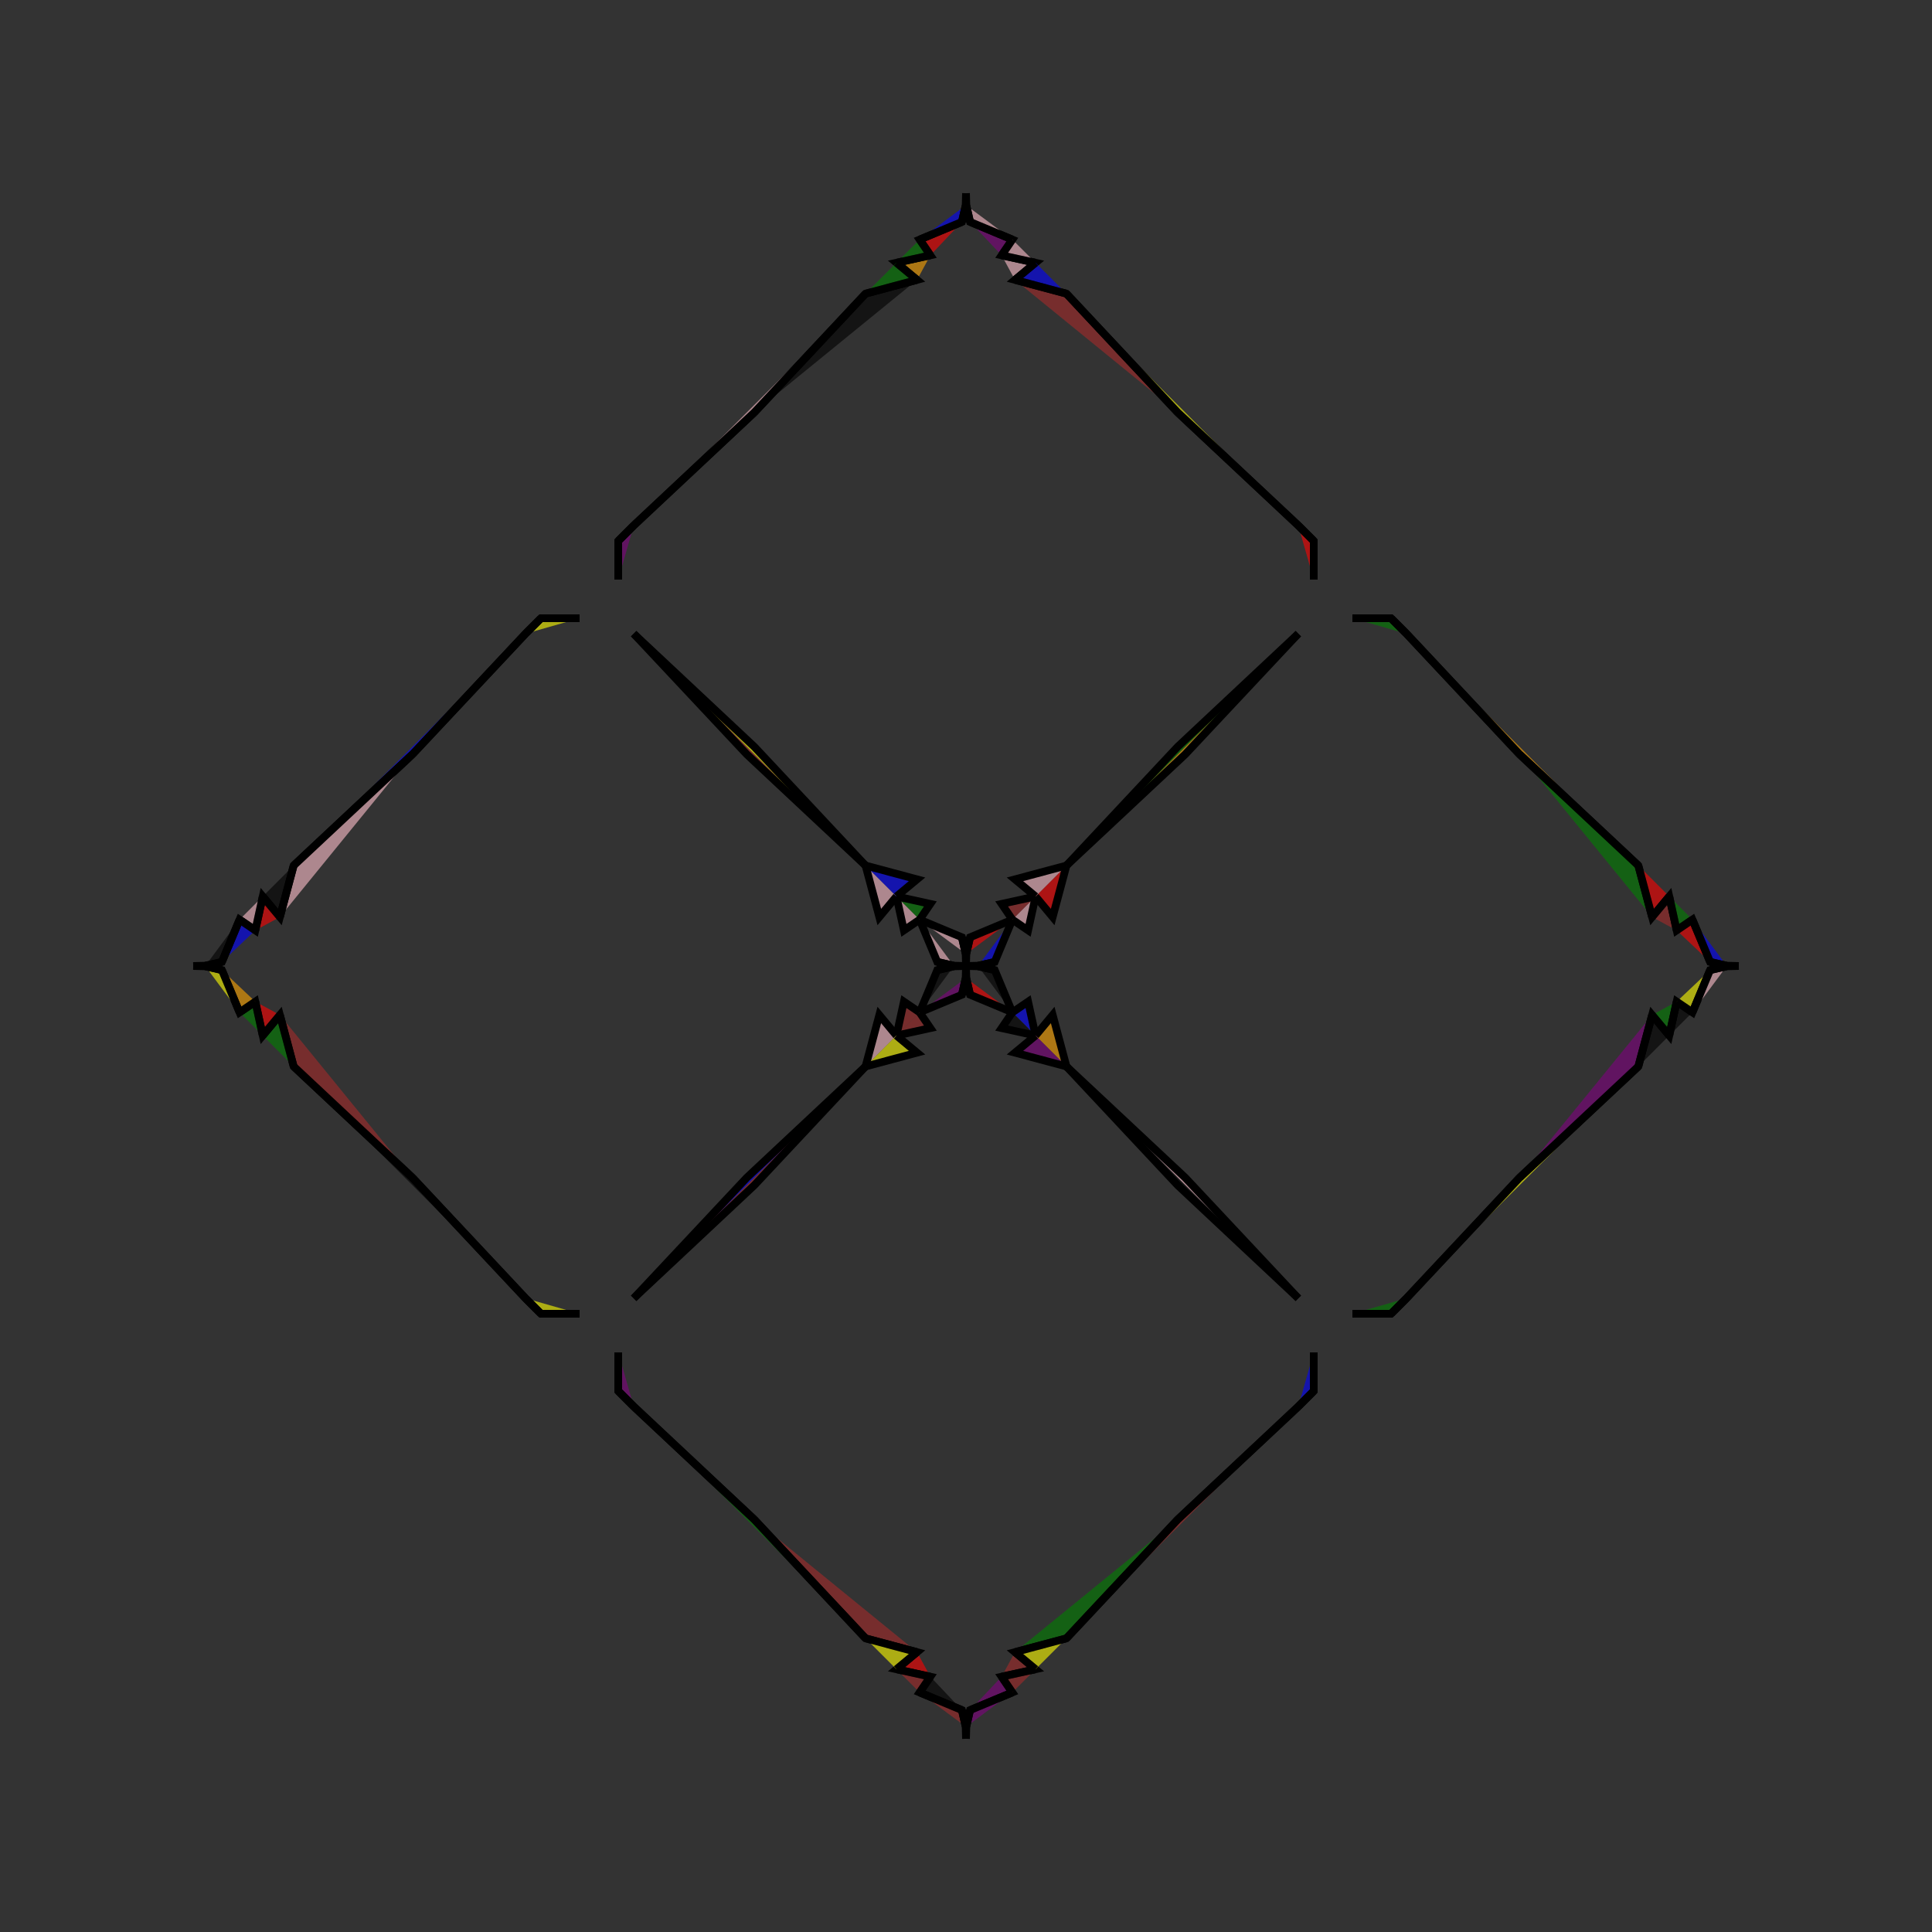 <?xml version="1.0" encoding="UTF-8"?>
<svg xmlns="http://www.w3.org/2000/svg" xmlns:xlink="http://www.w3.org/1999/xlink"
     width="250" height="250" viewBox="-125.0 -125.0 250 250">
<rect x="-125.0" y="-125.0" width="250" height="250" fill="#333333" stroke="none"/>
<defs>
</defs>
<path d="M45.0,50.0 L45.0,55.0 L43.0,57.0" fill="blue" fill-opacity="0.6" stroke="black" stroke-width="1" />
<path d="M45.0,-50.0 L45.0,-55.0 L43.0,-57.0" fill="red" fill-opacity="0.6" stroke="black" stroke-width="1" />
<path d="M45.0,55.0 L43.0,57.0 L27.385,71.636" fill="black" fill-opacity="0.6" stroke="black" stroke-width="1" />
<path d="M45.0,-55.0 L43.0,-57.0 L27.385,-71.636" fill="purple" fill-opacity="0.6" stroke="black" stroke-width="1" />
<path d="M43.0,-43.0 L28.364,-27.385 L13.0,-13.0" fill="orange" fill-opacity="0.6" stroke="black" stroke-width="1" />
<path d="M43.0,43.0 L28.364,27.385 L13.0,13.0" fill="pink" fill-opacity="0.6" stroke="black" stroke-width="1" />
<path d="M27.385,71.636 L13.0,87.0 L6.336,88.783" fill="green" fill-opacity="0.6" stroke="black" stroke-width="1" />
<path d="M27.385,-71.636 L13.0,-87.0 L6.336,-88.783" fill="brown" fill-opacity="0.6" stroke="black" stroke-width="1" />
<path d="M13.0,-13.0 L11.217,-6.336 L9.0,-9.0" fill="red" fill-opacity="0.6" stroke="black" stroke-width="1" />
<path d="M13.0,13.0 L11.217,6.336 L9.0,9.0" fill="orange" fill-opacity="0.6" stroke="black" stroke-width="1" />
<path d="M6.336,88.783 L9.0,91.0 L4.612,91.963" fill="brown" fill-opacity="0.6" stroke="black" stroke-width="1" />
<path d="M6.336,-88.783 L9.0,-91.0 L4.612,-91.963" fill="pink" fill-opacity="0.6" stroke="black" stroke-width="1" />
<path d="M9.0,-9.0 L8.037,-4.612 L6.0,-6.0" fill="pink" fill-opacity="0.6" stroke="black" stroke-width="1" />
<path d="M9.0,9.0 L8.037,4.612 L6.0,6.0" fill="blue" fill-opacity="0.6" stroke="black" stroke-width="1" />
<path d="M4.612,91.963 L6.0,94.0 L0.53,96.283" fill="purple" fill-opacity="0.6" stroke="black" stroke-width="1" />
<path d="M4.612,-91.963 L6.0,-94.0 L0.53,-96.283" fill="purple" fill-opacity="0.6" stroke="black" stroke-width="1" />
<path d="M6.0,-6.0 L3.717,-0.53 L1.584,-0.041" fill="blue" fill-opacity="0.6" stroke="black" stroke-width="1" />
<path d="M6.0,6.0 L3.717,0.53 L1.584,0.041" fill="black" fill-opacity="0.6" stroke="black" stroke-width="1" />
<path d="M3.717,-0.53 L1.584,-0.041 L0.0,-0.0" fill="orange" fill-opacity="0.6" stroke="black" stroke-width="1" />
<path d="M3.717,0.53 L1.584,0.041 L0.0,-0.0" fill="red" fill-opacity="0.6" stroke="black" stroke-width="1" />
<path d="M-45.0,50.0 L-45.0,55.0 L-43.0,57.0" fill="purple" fill-opacity="0.6" stroke="black" stroke-width="1" />
<path d="M-45.0,-50.0 L-45.0,-55.0 L-43.0,-57.0" fill="purple" fill-opacity="0.6" stroke="black" stroke-width="1" />
<path d="M-45.0,55.0 L-43.0,57.0 L-27.385,71.636" fill="pink" fill-opacity="0.6" stroke="black" stroke-width="1" />
<path d="M-45.0,-55.0 L-43.0,-57.0 L-27.385,-71.636" fill="yellow" fill-opacity="0.6" stroke="black" stroke-width="1" />
<path d="M-43.0,-43.0 L-28.364,-27.385 L-13.0,-13.0" fill="brown" fill-opacity="0.6" stroke="black" stroke-width="1" />
<path d="M-43.0,43.0 L-28.364,27.385 L-13.0,13.0" fill="blue" fill-opacity="0.6" stroke="black" stroke-width="1" />
<path d="M-27.385,71.636 L-13.0,87.0 L-6.336,88.783" fill="brown" fill-opacity="0.6" stroke="black" stroke-width="1" />
<path d="M-27.385,-71.636 L-13.0,-87.0 L-6.336,-88.783" fill="black" fill-opacity="0.6" stroke="black" stroke-width="1" />
<path d="M-13.0,-13.0 L-11.217,-6.336 L-9.0,-9.0" fill="pink" fill-opacity="0.6" stroke="black" stroke-width="1" />
<path d="M-13.0,13.0 L-11.217,6.336 L-9.0,9.0" fill="pink" fill-opacity="0.6" stroke="black" stroke-width="1" />
<path d="M-6.336,88.783 L-9.0,91.0 L-4.612,91.963" fill="red" fill-opacity="0.6" stroke="black" stroke-width="1" />
<path d="M-6.336,-88.783 L-9.0,-91.0 L-4.612,-91.963" fill="orange" fill-opacity="0.6" stroke="black" stroke-width="1" />
<path d="M-9.0,-9.0 L-8.037,-4.612 L-6.0,-6.0" fill="pink" fill-opacity="0.6" stroke="black" stroke-width="1" />
<path d="M-9.0,9.0 L-8.037,4.612 L-6.0,6.0" fill="brown" fill-opacity="0.6" stroke="black" stroke-width="1" />
<path d="M-4.612,91.963 L-6.0,94.0 L-0.53,96.283" fill="black" fill-opacity="0.6" stroke="black" stroke-width="1" />
<path d="M-4.612,-91.963 L-6.0,-94.0 L-0.53,-96.283" fill="red" fill-opacity="0.6" stroke="black" stroke-width="1" />
<path d="M-6.0,-6.0 L-3.717,-0.53 L-1.584,-0.041" fill="pink" fill-opacity="0.6" stroke="black" stroke-width="1" />
<path d="M-6.0,6.0 L-3.717,0.53 L-1.584,0.041" fill="black" fill-opacity="0.6" stroke="black" stroke-width="1" />
<path d="M-3.717,-0.53 L-1.584,-0.041 L0.0,-0.0" fill="blue" fill-opacity="0.6" stroke="black" stroke-width="1" />
<path d="M-3.717,0.53 L-1.584,0.041 L0.0,-0.0" fill="red" fill-opacity="0.6" stroke="black" stroke-width="1" />
<path d="M50.0,45.0 L55.0,45.0 L57.0,43.0" fill="green" fill-opacity="0.6" stroke="black" stroke-width="1" />
<path d="M50.0,-45.0 L55.0,-45.0 L57.0,-43.0" fill="green" fill-opacity="0.6" stroke="black" stroke-width="1" />
<path d="M55.0,45.0 L57.0,43.0 L71.636,27.385" fill="pink" fill-opacity="0.6" stroke="black" stroke-width="1" />
<path d="M55.0,-45.0 L57.0,-43.0 L71.636,-27.385" fill="orange" fill-opacity="0.6" stroke="black" stroke-width="1" />
<path d="M57.0,43.0 L71.636,27.385 L87.0,13.0" fill="yellow" fill-opacity="0.6" stroke="black" stroke-width="1" />
<path d="M57.0,-43.0 L71.636,-27.385 L87.0,-13.0" fill="orange" fill-opacity="0.6" stroke="black" stroke-width="1" />
<path d="M71.636,27.385 L87.0,13.0 L88.783,6.336" fill="purple" fill-opacity="0.6" stroke="black" stroke-width="1" />
<path d="M71.636,-27.385 L87.0,-13.0 L88.783,-6.336" fill="green" fill-opacity="0.6" stroke="black" stroke-width="1" />
<path d="M87.0,13.0 L88.783,6.336 L91.0,9.0" fill="black" fill-opacity="0.6" stroke="black" stroke-width="1" />
<path d="M87.0,-13.0 L88.783,-6.336 L91.0,-9.0" fill="red" fill-opacity="0.6" stroke="black" stroke-width="1" />
<path d="M88.783,6.336 L91.0,9.0 L91.963,4.612" fill="green" fill-opacity="0.6" stroke="black" stroke-width="1" />
<path d="M88.783,-6.336 L91.0,-9.0 L91.963,-4.612" fill="brown" fill-opacity="0.6" stroke="black" stroke-width="1" />
<path d="M91.0,9.0 L91.963,4.612 L94.0,6.0" fill="black" fill-opacity="0.6" stroke="black" stroke-width="1" />
<path d="M91.0,-9.0 L91.963,-4.612 L94.0,-6.0" fill="green" fill-opacity="0.6" stroke="black" stroke-width="1" />
<path d="M91.963,4.612 L94.0,6.0 L96.283,0.53" fill="yellow" fill-opacity="0.6" stroke="black" stroke-width="1" />
<path d="M91.963,-4.612 L94.0,-6.0 L96.283,-0.53" fill="red" fill-opacity="0.6" stroke="black" stroke-width="1" />
<path d="M94.0,6.0 L96.283,0.53 L98.416,0.041" fill="pink" fill-opacity="0.6" stroke="black" stroke-width="1" />
<path d="M94.0,-6.0 L96.283,-0.53 L98.416,-0.041" fill="blue" fill-opacity="0.6" stroke="black" stroke-width="1" />
<path d="M96.283,0.53 L98.416,0.041 L100.0,-0.0" fill="brown" fill-opacity="0.6" stroke="black" stroke-width="1" />
<path d="M96.283,-0.53 L98.416,-0.041 L100.0,-0.0" fill="black" fill-opacity="0.6" stroke="black" stroke-width="1" />
<path d="M43.0,-43.0 L27.385,-28.364 L13.0,-13.0" fill="green" fill-opacity="0.6" stroke="black" stroke-width="1" />
<path d="M43.0,43.0 L27.385,28.364 L13.0,13.0" fill="black" fill-opacity="0.6" stroke="black" stroke-width="1" />
<path d="M43.0,57.0 L27.385,71.636 L13.0,87.0" fill="brown" fill-opacity="0.6" stroke="black" stroke-width="1" />
<path d="M43.0,-57.0 L27.385,-71.636 L13.0,-87.0" fill="yellow" fill-opacity="0.6" stroke="black" stroke-width="1" />
<path d="M13.0,-13.0 L6.336,-11.217 L9.0,-9.0" fill="pink" fill-opacity="0.6" stroke="black" stroke-width="1" />
<path d="M13.0,13.0 L6.336,11.217 L9.0,9.0" fill="purple" fill-opacity="0.6" stroke="black" stroke-width="1" />
<path d="M13.0,87.0 L6.336,88.783 L9.0,91.0" fill="yellow" fill-opacity="0.6" stroke="black" stroke-width="1" />
<path d="M13.0,-87.0 L6.336,-88.783 L9.0,-91.0" fill="blue" fill-opacity="0.6" stroke="black" stroke-width="1" />
<path d="M9.0,-9.0 L4.612,-8.037 L6.0,-6.0" fill="brown" fill-opacity="0.6" stroke="black" stroke-width="1" />
<path d="M9.0,9.0 L4.612,8.037 L6.0,6.0" fill="black" fill-opacity="0.6" stroke="black" stroke-width="1" />
<path d="M9.0,91.0 L4.612,91.963 L6.0,94.0" fill="brown" fill-opacity="0.6" stroke="black" stroke-width="1" />
<path d="M9.0,-91.0 L4.612,-91.963 L6.0,-94.0" fill="pink" fill-opacity="0.6" stroke="black" stroke-width="1" />
<path d="M6.0,-6.0 L0.53,-3.717 L0.041,-1.584" fill="red" fill-opacity="0.6" stroke="black" stroke-width="1" />
<path d="M6.0,6.0 L0.53,3.717 L0.041,1.584" fill="red" fill-opacity="0.6" stroke="black" stroke-width="1" />
<path d="M6.0,94.0 L0.53,96.283 L0.041,98.416" fill="purple" fill-opacity="0.6" stroke="black" stroke-width="1" />
<path d="M6.0,-94.0 L0.53,-96.283 L0.041,-98.416" fill="pink" fill-opacity="0.6" stroke="black" stroke-width="1" />
<path d="M0.53,-3.717 L0.041,-1.584 L0.0,-0.0" fill="orange" fill-opacity="0.6" stroke="black" stroke-width="1" />
<path d="M0.53,3.717 L0.041,1.584 L0.0,-0.0" fill="black" fill-opacity="0.6" stroke="black" stroke-width="1" />
<path d="M0.53,96.283 L0.041,98.416 L0.0,100.0" fill="yellow" fill-opacity="0.6" stroke="black" stroke-width="1" />
<path d="M0.53,-96.283 L0.041,-98.416 L0.0,-100.0" fill="pink" fill-opacity="0.6" stroke="black" stroke-width="1" />
<path d="M-43.0,57.0 L-27.385,71.636 L-13.0,87.0" fill="green" fill-opacity="0.6" stroke="black" stroke-width="1" />
<path d="M-43.0,-43.0 L-27.385,-28.364 L-13.0,-13.0" fill="yellow" fill-opacity="0.6" stroke="black" stroke-width="1" />
<path d="M-43.0,43.0 L-27.385,28.364 L-13.0,13.0" fill="brown" fill-opacity="0.6" stroke="black" stroke-width="1" />
<path d="M-43.0,-57.0 L-27.385,-71.636 L-13.0,-87.0" fill="pink" fill-opacity="0.6" stroke="black" stroke-width="1" />
<path d="M-13.0,87.0 L-6.336,88.783 L-9.0,91.0" fill="yellow" fill-opacity="0.6" stroke="black" stroke-width="1" />
<path d="M-13.0,-13.0 L-6.336,-11.217 L-9.0,-9.0" fill="blue" fill-opacity="0.6" stroke="black" stroke-width="1" />
<path d="M-13.0,13.0 L-6.336,11.217 L-9.0,9.0" fill="yellow" fill-opacity="0.6" stroke="black" stroke-width="1" />
<path d="M-13.0,-87.0 L-6.336,-88.783 L-9.0,-91.0" fill="green" fill-opacity="0.6" stroke="black" stroke-width="1" />
<path d="M-9.0,91.0 L-4.612,91.963 L-6.0,94.0" fill="brown" fill-opacity="0.6" stroke="black" stroke-width="1" />
<path d="M-9.0,-9.0 L-4.612,-8.037 L-6.0,-6.0" fill="green" fill-opacity="0.6" stroke="black" stroke-width="1" />
<path d="M-9.0,9.0 L-4.612,8.037 L-6.0,6.0" fill="brown" fill-opacity="0.6" stroke="black" stroke-width="1" />
<path d="M-9.0,-91.0 L-4.612,-91.963 L-6.0,-94.0" fill="green" fill-opacity="0.6" stroke="black" stroke-width="1" />
<path d="M-6.0,94.0 L-0.53,96.283 L-0.041,98.416" fill="brown" fill-opacity="0.6" stroke="black" stroke-width="1" />
<path d="M-6.0,-6.0 L-0.53,-3.717 L-0.041,-1.584" fill="pink" fill-opacity="0.6" stroke="black" stroke-width="1" />
<path d="M-6.0,6.0 L-0.53,3.717 L-0.041,1.584" fill="purple" fill-opacity="0.6" stroke="black" stroke-width="1" />
<path d="M-6.0,-94.0 L-0.53,-96.283 L-0.041,-98.416" fill="blue" fill-opacity="0.6" stroke="black" stroke-width="1" />
<path d="M-0.53,96.283 L-0.041,98.416 L0.0,100.0" fill="yellow" fill-opacity="0.6" stroke="black" stroke-width="1" />
<path d="M-0.53,-3.717 L-0.041,-1.584 L0.0,-0.0" fill="orange" fill-opacity="0.6" stroke="black" stroke-width="1" />
<path d="M-0.53,3.717 L-0.041,1.584 L0.0,-0.0" fill="purple" fill-opacity="0.6" stroke="black" stroke-width="1" />
<path d="M-0.53,-96.283 L-0.041,-98.416 L0.0,-100.0" fill="blue" fill-opacity="0.6" stroke="black" stroke-width="1" />
<path d="M-50.0,-45.0 L-55.0,-45.0 L-57.0,-43.0" fill="yellow" fill-opacity="0.6" stroke="black" stroke-width="1" />
<path d="M-50.0,45.0 L-55.0,45.0 L-57.0,43.0" fill="yellow" fill-opacity="0.6" stroke="black" stroke-width="1" />
<path d="M-55.0,-45.0 L-57.0,-43.0 L-71.636,-27.385" fill="blue" fill-opacity="0.6" stroke="black" stroke-width="1" />
<path d="M-55.0,45.0 L-57.0,43.0 L-71.636,27.385" fill="green" fill-opacity="0.6" stroke="black" stroke-width="1" />
<path d="M-57.0,-43.0 L-71.636,-27.385 L-87.0,-13.0" fill="blue" fill-opacity="0.6" stroke="black" stroke-width="1" />
<path d="M-57.0,43.0 L-71.636,27.385 L-87.0,13.0" fill="black" fill-opacity="0.6" stroke="black" stroke-width="1" />
<path d="M-71.636,-27.385 L-87.0,-13.0 L-88.783,-6.336" fill="pink" fill-opacity="0.6" stroke="black" stroke-width="1" />
<path d="M-71.636,27.385 L-87.0,13.0 L-88.783,6.336" fill="brown" fill-opacity="0.6" stroke="black" stroke-width="1" />
<path d="M-87.0,-13.0 L-88.783,-6.336 L-91.0,-9.0" fill="black" fill-opacity="0.6" stroke="black" stroke-width="1" />
<path d="M-87.0,13.0 L-88.783,6.336 L-91.0,9.0" fill="green" fill-opacity="0.6" stroke="black" stroke-width="1" />
<path d="M-88.783,-6.336 L-91.0,-9.0 L-91.963,-4.612" fill="red" fill-opacity="0.6" stroke="black" stroke-width="1" />
<path d="M-88.783,6.336 L-91.0,9.0 L-91.963,4.612" fill="red" fill-opacity="0.6" stroke="black" stroke-width="1" />
<path d="M-91.0,-9.0 L-91.963,-4.612 L-94.0,-6.0" fill="pink" fill-opacity="0.6" stroke="black" stroke-width="1" />
<path d="M-91.0,9.0 L-91.963,4.612 L-94.0,6.0" fill="green" fill-opacity="0.6" stroke="black" stroke-width="1" />
<path d="M-91.963,-4.612 L-94.0,-6.0 L-96.283,-0.53" fill="blue" fill-opacity="0.6" stroke="black" stroke-width="1" />
<path d="M-91.963,4.612 L-94.0,6.0 L-96.283,0.53" fill="orange" fill-opacity="0.6" stroke="black" stroke-width="1" />
<path d="M-94.0,-6.0 L-96.283,-0.53 L-98.416,-0.041" fill="black" fill-opacity="0.6" stroke="black" stroke-width="1" />
<path d="M-94.0,6.0 L-96.283,0.53 L-98.416,0.041" fill="yellow" fill-opacity="0.6" stroke="black" stroke-width="1" />
<path d="M-96.283,-0.53 L-98.416,-0.041 L-100.0,-0.0" fill="red" fill-opacity="0.6" stroke="black" stroke-width="1" />
<path d="M-96.283,0.53 L-98.416,0.041 L-100.0,-0.0" fill="pink" fill-opacity="0.6" stroke="black" stroke-width="1" />
</svg>